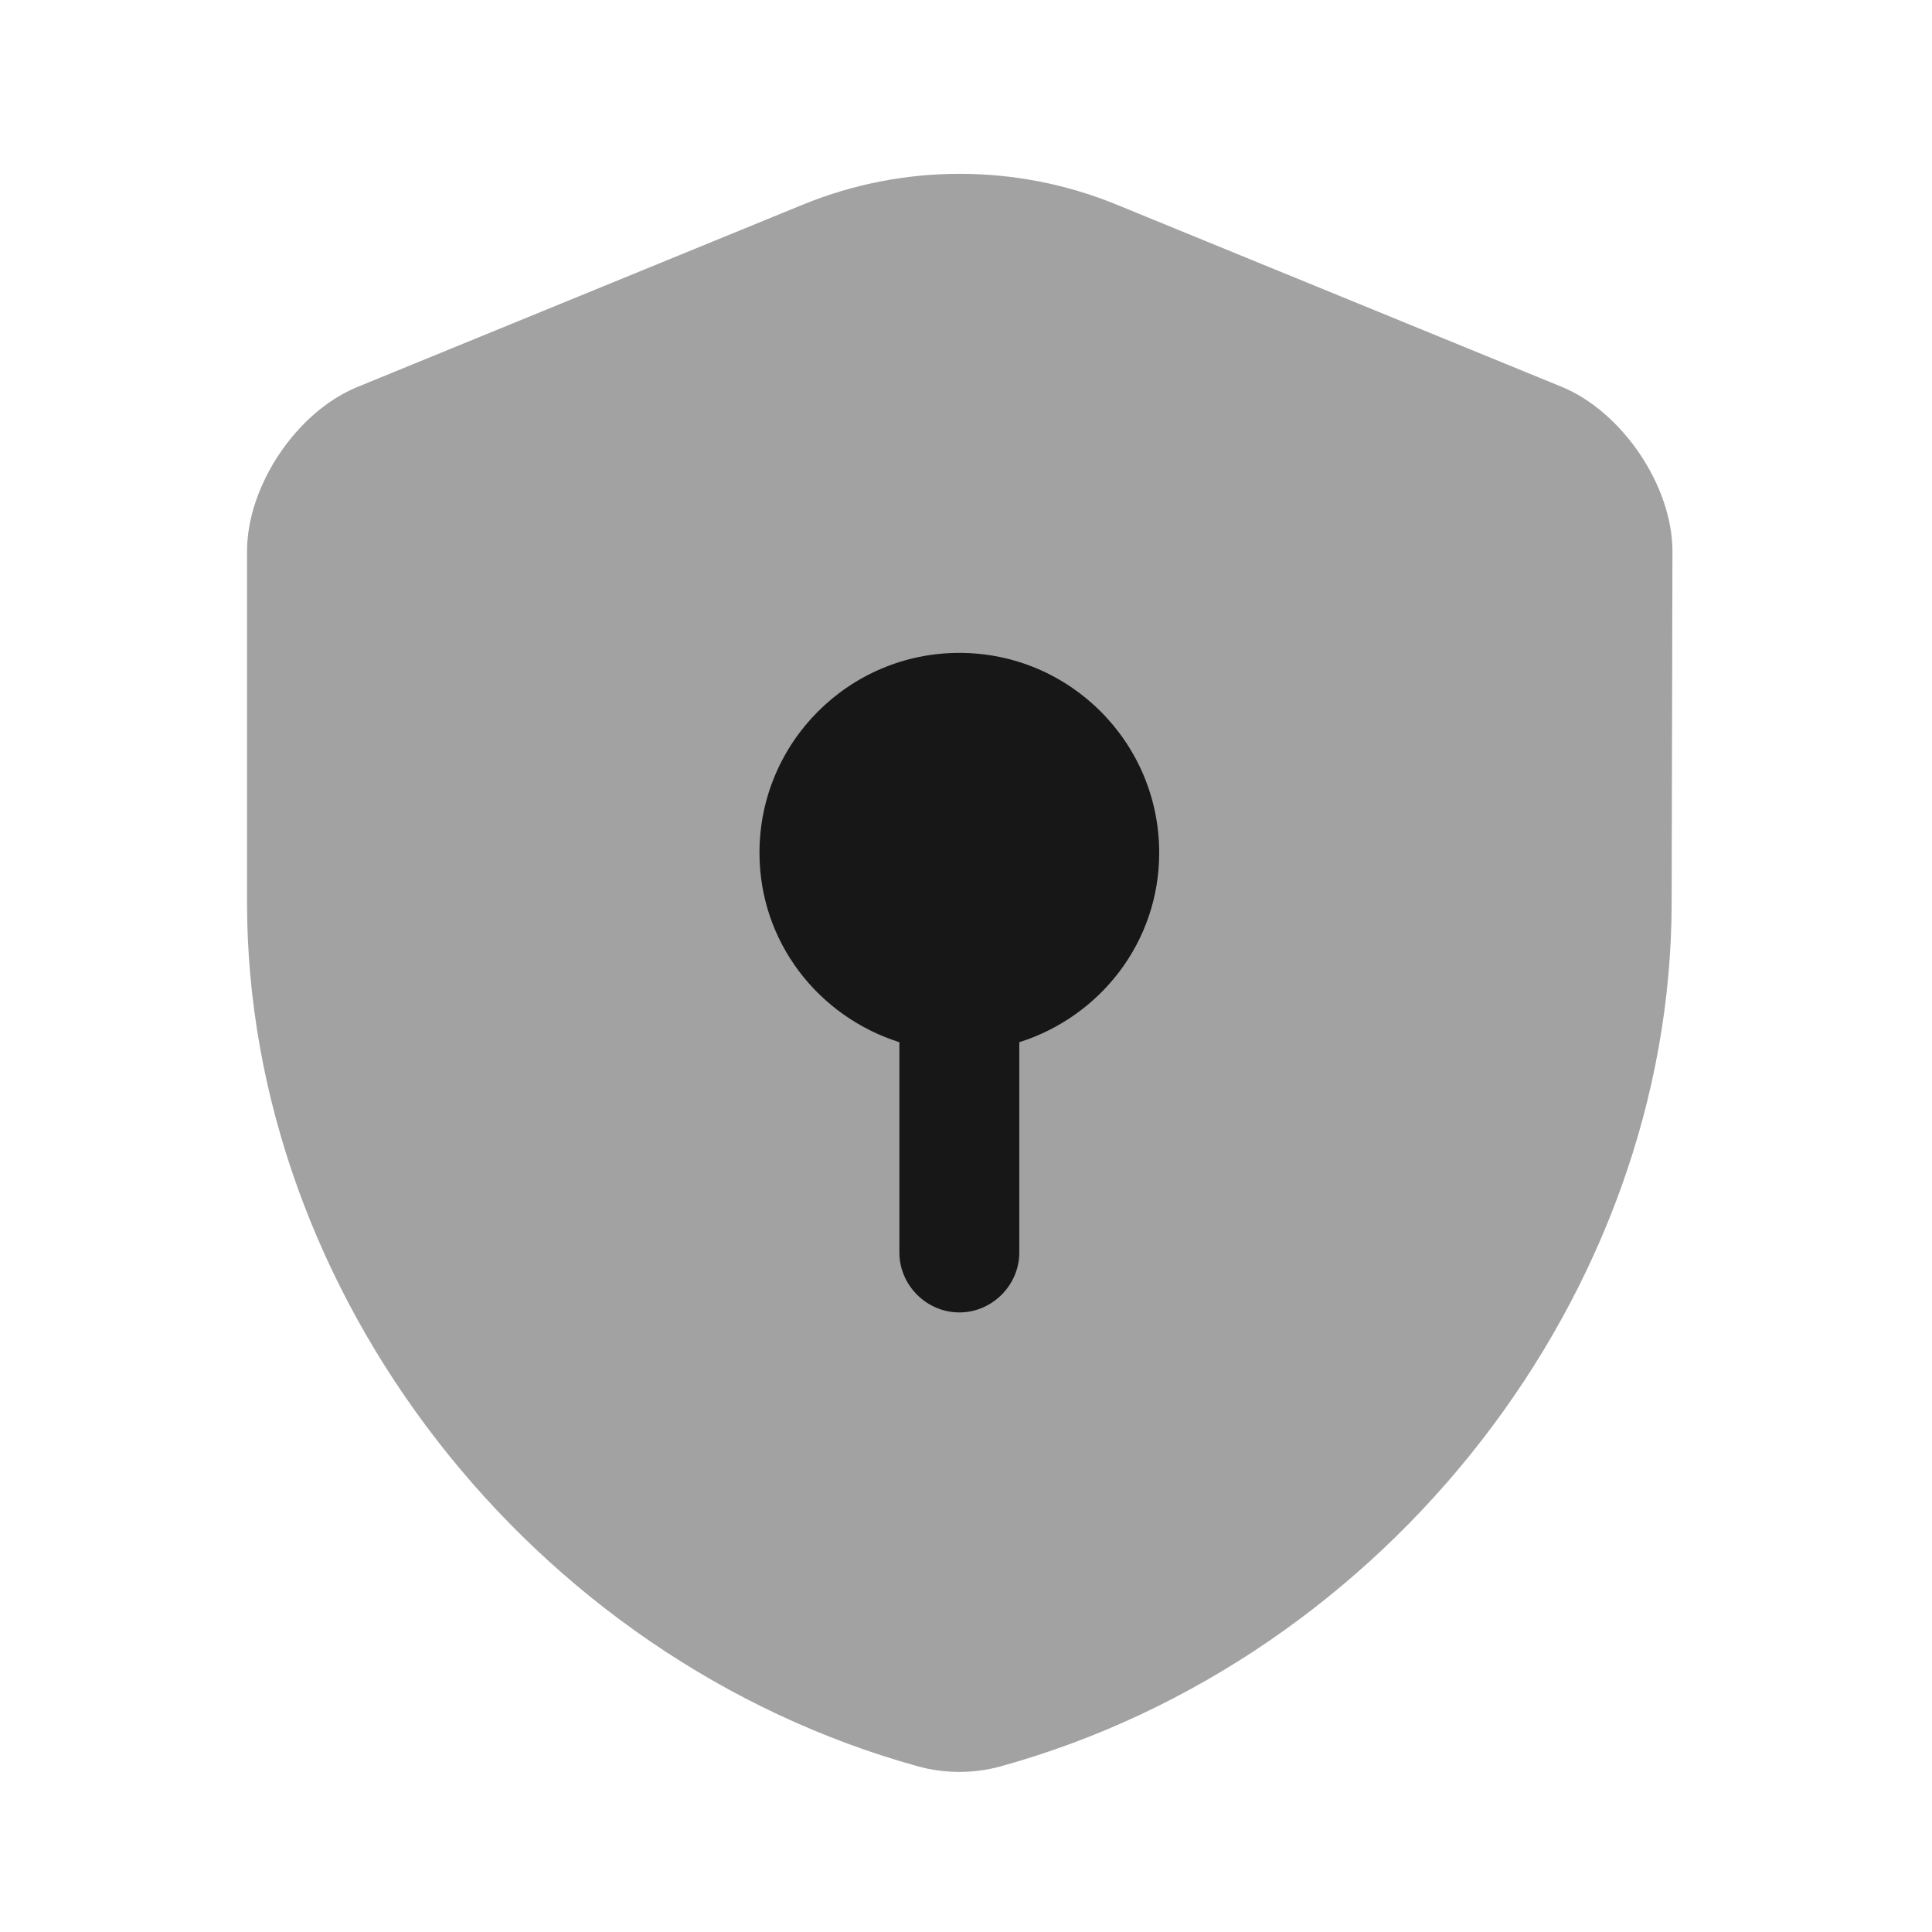 <svg width="29" height="29" viewBox="0 0 29 29" fill="none" xmlns="http://www.w3.org/2000/svg">
<path opacity="0.4" d="M25.092 13.544C25.092 19.412 20.832 24.908 15.012 26.516C14.616 26.624 14.184 26.624 13.788 26.516C7.968 24.908 3.708 19.412 3.708 13.544V8.276C3.708 7.292 4.452 6.176 5.376 5.804L12.06 3.068C13.56 2.456 15.252 2.456 16.752 3.068L23.436 5.804C24.348 6.176 25.104 7.292 25.104 8.276L25.092 13.544Z" fill="#171717"/>
<path d="M17.4 12.8C17.4 11.144 16.056 9.8 14.4 9.8C12.744 9.8 11.4 11.144 11.4 12.8C11.4 14.144 12.288 15.26 13.5 15.644V18.8C13.5 19.292 13.908 19.7 14.4 19.7C14.892 19.7 15.3 19.292 15.3 18.8V15.644C16.512 15.26 17.4 14.144 17.4 12.8Z" fill="#171717"/>
</svg>
